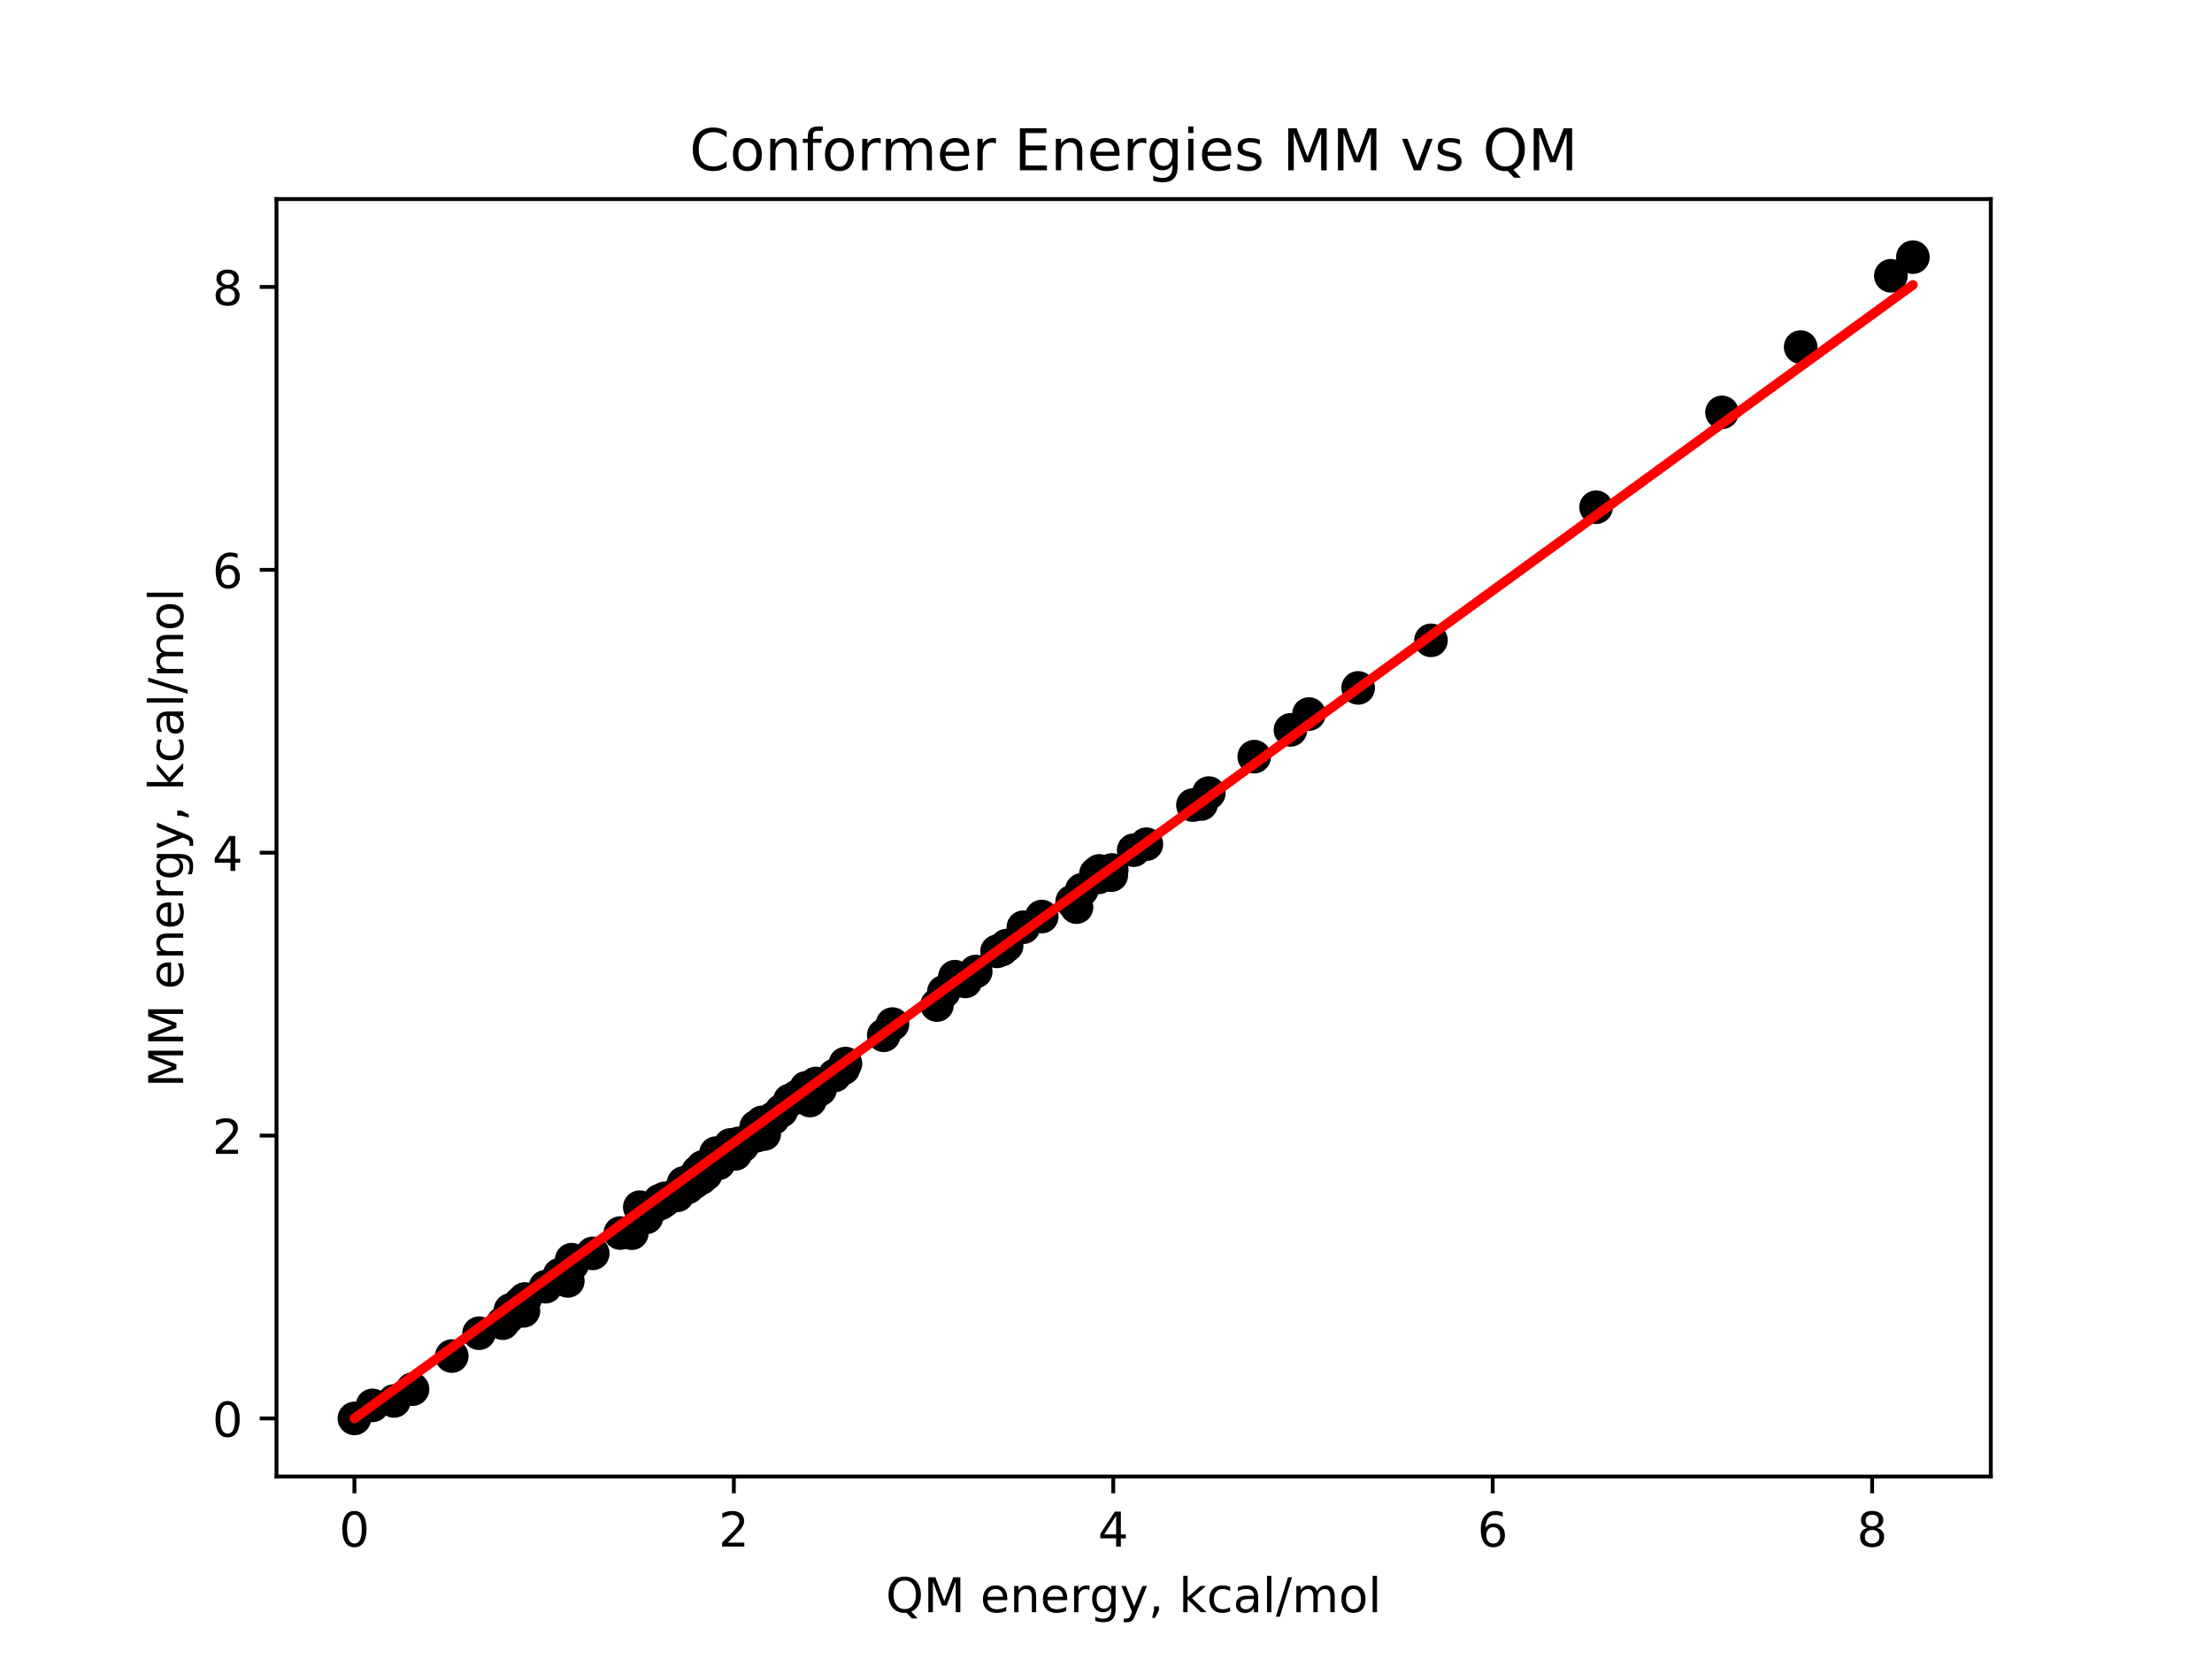 <?xml version="1.0" encoding="utf-8" standalone="no"?>
<!DOCTYPE svg PUBLIC "-//W3C//DTD SVG 1.1//EN"
  "http://www.w3.org/Graphics/SVG/1.1/DTD/svg11.dtd">
<!-- Created with matplotlib (http://matplotlib.org/) -->
<svg height="345.6pt" version="1.1" viewBox="0 0 460.8 345.6" width="460.8pt" xmlns="http://www.w3.org/2000/svg" xmlns:xlink="http://www.w3.org/1999/xlink">
 <defs>
  <style type="text/css">
*{stroke-linecap:butt;stroke-linejoin:round;}
  </style>
 </defs>
 <g id="figure_1">
  <g id="patch_1">
   <path d="M 0 345.6 
L 460.8 345.6 
L 460.8 0 
L 0 0 
z
" style="fill:#ffffff;"/>
  </g>
  <g id="axes_1">
   <g id="patch_2">
    <path d="M 57.6 307.584 
L 414.72 307.584 
L 414.72 41.472 
L 57.6 41.472 
z
" style="fill:#ffffff;"/>
   </g>
   <g id="matplotlib.axis_1">
    <g id="xtick_1">
     <g id="line2d_1">
      <defs>
       <path d="M 0 0 
L 0 3.5 
" id="m5f97a7c336" style="stroke:#000000;stroke-width:0.8;"/>
      </defs>
      <g>
       <use style="stroke:#000000;stroke-width:0.8;" x="73.833" xlink:href="#m5f97a7c336" y="307.584"/>
      </g>
     </g>
     <g id="text_1">
      <!-- 0 -->
      <defs>
       <path d="M 31.781 66.406 
Q 24.172 66.406 20.328 58.906 
Q 16.5 51.422 16.5 36.375 
Q 16.5 21.391 20.328 13.891 
Q 24.172 6.391 31.781 6.391 
Q 39.453 6.391 43.281 13.891 
Q 47.125 21.391 47.125 36.375 
Q 47.125 51.422 43.281 58.906 
Q 39.453 66.406 31.781 66.406 
z
M 31.781 74.219 
Q 44.047 74.219 50.516 64.516 
Q 56.984 54.828 56.984 36.375 
Q 56.984 17.969 50.516 8.266 
Q 44.047 -1.422 31.781 -1.422 
Q 19.531 -1.422 13.062 8.266 
Q 6.594 17.969 6.594 36.375 
Q 6.594 54.828 13.062 64.516 
Q 19.531 74.219 31.781 74.219 
z
" id="DejaVuSans-30"/>
      </defs>
      <g transform="translate(70.651 322.182)scale(0.1 -0.1)">
       <use xlink:href="#DejaVuSans-30"/>
      </g>
     </g>
    </g>
    <g id="xtick_2">
     <g id="line2d_2">
      <g>
       <use style="stroke:#000000;stroke-width:0.8;" x="152.874" xlink:href="#m5f97a7c336" y="307.584"/>
      </g>
     </g>
     <g id="text_2">
      <!-- 2 -->
      <defs>
       <path d="M 19.188 8.297 
L 53.609 8.297 
L 53.609 0 
L 7.328 0 
L 7.328 8.297 
Q 12.938 14.109 22.625 23.891 
Q 32.328 33.688 34.812 36.531 
Q 39.547 41.844 41.422 45.531 
Q 43.312 49.219 43.312 52.781 
Q 43.312 58.594 39.234 62.25 
Q 35.156 65.922 28.609 65.922 
Q 23.969 65.922 18.812 64.312 
Q 13.672 62.703 7.812 59.422 
L 7.812 69.391 
Q 13.766 71.781 18.938 73 
Q 24.125 74.219 28.422 74.219 
Q 39.75 74.219 46.484 68.547 
Q 53.219 62.891 53.219 53.422 
Q 53.219 48.922 51.531 44.891 
Q 49.859 40.875 45.406 35.406 
Q 44.188 33.984 37.641 27.219 
Q 31.109 20.453 19.188 8.297 
z
" id="DejaVuSans-32"/>
      </defs>
      <g transform="translate(149.693 322.182)scale(0.1 -0.1)">
       <use xlink:href="#DejaVuSans-32"/>
      </g>
     </g>
    </g>
    <g id="xtick_3">
     <g id="line2d_3">
      <g>
       <use style="stroke:#000000;stroke-width:0.8;" x="231.915" xlink:href="#m5f97a7c336" y="307.584"/>
      </g>
     </g>
     <g id="text_3">
      <!-- 4 -->
      <defs>
       <path d="M 37.797 64.312 
L 12.891 25.391 
L 37.797 25.391 
z
M 35.203 72.906 
L 47.609 72.906 
L 47.609 25.391 
L 58.016 25.391 
L 58.016 17.188 
L 47.609 17.188 
L 47.609 0 
L 37.797 0 
L 37.797 17.188 
L 4.891 17.188 
L 4.891 26.703 
z
" id="DejaVuSans-34"/>
      </defs>
      <g transform="translate(228.734 322.182)scale(0.1 -0.1)">
       <use xlink:href="#DejaVuSans-34"/>
      </g>
     </g>
    </g>
    <g id="xtick_4">
     <g id="line2d_4">
      <g>
       <use style="stroke:#000000;stroke-width:0.8;" x="310.957" xlink:href="#m5f97a7c336" y="307.584"/>
      </g>
     </g>
     <g id="text_4">
      <!-- 6 -->
      <defs>
       <path d="M 33.016 40.375 
Q 26.375 40.375 22.484 35.828 
Q 18.609 31.297 18.609 23.391 
Q 18.609 15.531 22.484 10.953 
Q 26.375 6.391 33.016 6.391 
Q 39.656 6.391 43.531 10.953 
Q 47.406 15.531 47.406 23.391 
Q 47.406 31.297 43.531 35.828 
Q 39.656 40.375 33.016 40.375 
z
M 52.594 71.297 
L 52.594 62.312 
Q 48.875 64.062 45.094 64.984 
Q 41.312 65.922 37.594 65.922 
Q 27.828 65.922 22.672 59.328 
Q 17.531 52.734 16.797 39.406 
Q 19.672 43.656 24.016 45.922 
Q 28.375 48.188 33.594 48.188 
Q 44.578 48.188 50.953 41.516 
Q 57.328 34.859 57.328 23.391 
Q 57.328 12.156 50.688 5.359 
Q 44.047 -1.422 33.016 -1.422 
Q 20.359 -1.422 13.672 8.266 
Q 6.984 17.969 6.984 36.375 
Q 6.984 53.656 15.188 63.938 
Q 23.391 74.219 37.203 74.219 
Q 40.922 74.219 44.703 73.484 
Q 48.484 72.75 52.594 71.297 
z
" id="DejaVuSans-36"/>
      </defs>
      <g transform="translate(307.775 322.182)scale(0.1 -0.1)">
       <use xlink:href="#DejaVuSans-36"/>
      </g>
     </g>
    </g>
    <g id="xtick_5">
     <g id="line2d_5">
      <g>
       <use style="stroke:#000000;stroke-width:0.8;" x="389.998" xlink:href="#m5f97a7c336" y="307.584"/>
      </g>
     </g>
     <g id="text_5">
      <!-- 8 -->
      <defs>
       <path d="M 31.781 34.625 
Q 24.75 34.625 20.719 30.859 
Q 16.703 27.094 16.703 20.516 
Q 16.703 13.922 20.719 10.156 
Q 24.75 6.391 31.781 6.391 
Q 38.812 6.391 42.859 10.172 
Q 46.922 13.969 46.922 20.516 
Q 46.922 27.094 42.891 30.859 
Q 38.875 34.625 31.781 34.625 
z
M 21.922 38.812 
Q 15.578 40.375 12.031 44.719 
Q 8.5 49.078 8.5 55.328 
Q 8.5 64.062 14.719 69.141 
Q 20.953 74.219 31.781 74.219 
Q 42.672 74.219 48.875 69.141 
Q 55.078 64.062 55.078 55.328 
Q 55.078 49.078 51.531 44.719 
Q 48 40.375 41.703 38.812 
Q 48.828 37.156 52.797 32.312 
Q 56.781 27.484 56.781 20.516 
Q 56.781 9.906 50.312 4.234 
Q 43.844 -1.422 31.781 -1.422 
Q 19.734 -1.422 13.25 4.234 
Q 6.781 9.906 6.781 20.516 
Q 6.781 27.484 10.781 32.312 
Q 14.797 37.156 21.922 38.812 
z
M 18.312 54.391 
Q 18.312 48.734 21.844 45.562 
Q 25.391 42.391 31.781 42.391 
Q 38.141 42.391 41.719 45.562 
Q 45.312 48.734 45.312 54.391 
Q 45.312 60.062 41.719 63.234 
Q 38.141 66.406 31.781 66.406 
Q 25.391 66.406 21.844 63.234 
Q 18.312 60.062 18.312 54.391 
z
" id="DejaVuSans-38"/>
      </defs>
      <g transform="translate(386.817 322.182)scale(0.1 -0.1)">
       <use xlink:href="#DejaVuSans-38"/>
      </g>
     </g>
    </g>
    <g id="text_6">
     <!-- QM energy, kcal/mol -->
     <defs>
      <path d="M 39.406 66.219 
Q 28.656 66.219 22.328 58.203 
Q 16.016 50.203 16.016 36.375 
Q 16.016 22.609 22.328 14.594 
Q 28.656 6.594 39.406 6.594 
Q 50.141 6.594 56.422 14.594 
Q 62.703 22.609 62.703 36.375 
Q 62.703 50.203 56.422 58.203 
Q 50.141 66.219 39.406 66.219 
z
M 53.219 1.312 
L 66.219 -12.891 
L 54.297 -12.891 
L 43.5 -1.219 
Q 41.891 -1.312 41.031 -1.359 
Q 40.188 -1.422 39.406 -1.422 
Q 24.031 -1.422 14.812 8.859 
Q 5.609 19.141 5.609 36.375 
Q 5.609 53.656 14.812 63.938 
Q 24.031 74.219 39.406 74.219 
Q 54.734 74.219 63.906 63.938 
Q 73.094 53.656 73.094 36.375 
Q 73.094 23.688 67.984 14.641 
Q 62.891 5.609 53.219 1.312 
z
" id="DejaVuSans-51"/>
      <path d="M 9.812 72.906 
L 24.516 72.906 
L 43.109 23.297 
L 61.812 72.906 
L 76.516 72.906 
L 76.516 0 
L 66.891 0 
L 66.891 64.016 
L 48.094 14.016 
L 38.188 14.016 
L 19.391 64.016 
L 19.391 0 
L 9.812 0 
z
" id="DejaVuSans-4d"/>
      <path id="DejaVuSans-20"/>
      <path d="M 56.203 29.594 
L 56.203 25.203 
L 14.891 25.203 
Q 15.484 15.922 20.484 11.062 
Q 25.484 6.203 34.422 6.203 
Q 39.594 6.203 44.453 7.469 
Q 49.312 8.734 54.109 11.281 
L 54.109 2.781 
Q 49.266 0.734 44.188 -0.344 
Q 39.109 -1.422 33.891 -1.422 
Q 20.797 -1.422 13.156 6.188 
Q 5.516 13.812 5.516 26.812 
Q 5.516 40.234 12.766 48.109 
Q 20.016 56 32.328 56 
Q 43.359 56 49.781 48.891 
Q 56.203 41.797 56.203 29.594 
z
M 47.219 32.234 
Q 47.125 39.594 43.094 43.984 
Q 39.062 48.391 32.422 48.391 
Q 24.906 48.391 20.391 44.141 
Q 15.875 39.891 15.188 32.172 
z
" id="DejaVuSans-65"/>
      <path d="M 54.891 33.016 
L 54.891 0 
L 45.906 0 
L 45.906 32.719 
Q 45.906 40.484 42.875 44.328 
Q 39.844 48.188 33.797 48.188 
Q 26.516 48.188 22.312 43.547 
Q 18.109 38.922 18.109 30.906 
L 18.109 0 
L 9.078 0 
L 9.078 54.688 
L 18.109 54.688 
L 18.109 46.188 
Q 21.344 51.125 25.703 53.562 
Q 30.078 56 35.797 56 
Q 45.219 56 50.047 50.172 
Q 54.891 44.344 54.891 33.016 
z
" id="DejaVuSans-6e"/>
      <path d="M 41.109 46.297 
Q 39.594 47.172 37.812 47.578 
Q 36.031 48 33.891 48 
Q 26.266 48 22.188 43.047 
Q 18.109 38.094 18.109 28.812 
L 18.109 0 
L 9.078 0 
L 9.078 54.688 
L 18.109 54.688 
L 18.109 46.188 
Q 20.953 51.172 25.484 53.578 
Q 30.031 56 36.531 56 
Q 37.453 56 38.578 55.875 
Q 39.703 55.766 41.062 55.516 
z
" id="DejaVuSans-72"/>
      <path d="M 45.406 27.984 
Q 45.406 37.75 41.375 43.109 
Q 37.359 48.484 30.078 48.484 
Q 22.859 48.484 18.828 43.109 
Q 14.797 37.75 14.797 27.984 
Q 14.797 18.266 18.828 12.891 
Q 22.859 7.516 30.078 7.516 
Q 37.359 7.516 41.375 12.891 
Q 45.406 18.266 45.406 27.984 
z
M 54.391 6.781 
Q 54.391 -7.172 48.188 -13.984 
Q 42 -20.797 29.203 -20.797 
Q 24.469 -20.797 20.266 -20.094 
Q 16.062 -19.391 12.109 -17.922 
L 12.109 -9.188 
Q 16.062 -11.328 19.922 -12.344 
Q 23.781 -13.375 27.781 -13.375 
Q 36.625 -13.375 41.016 -8.766 
Q 45.406 -4.156 45.406 5.172 
L 45.406 9.625 
Q 42.625 4.781 38.281 2.391 
Q 33.938 0 27.875 0 
Q 17.828 0 11.672 7.656 
Q 5.516 15.328 5.516 27.984 
Q 5.516 40.672 11.672 48.328 
Q 17.828 56 27.875 56 
Q 33.938 56 38.281 53.609 
Q 42.625 51.219 45.406 46.391 
L 45.406 54.688 
L 54.391 54.688 
z
" id="DejaVuSans-67"/>
      <path d="M 32.172 -5.078 
Q 28.375 -14.844 24.75 -17.812 
Q 21.141 -20.797 15.094 -20.797 
L 7.906 -20.797 
L 7.906 -13.281 
L 13.188 -13.281 
Q 16.891 -13.281 18.938 -11.516 
Q 21 -9.766 23.484 -3.219 
L 25.094 0.875 
L 2.984 54.688 
L 12.5 54.688 
L 29.594 11.922 
L 46.688 54.688 
L 56.203 54.688 
z
" id="DejaVuSans-79"/>
      <path d="M 11.719 12.406 
L 22.016 12.406 
L 22.016 4 
L 14.016 -11.625 
L 7.719 -11.625 
L 11.719 4 
z
" id="DejaVuSans-2c"/>
      <path d="M 9.078 75.984 
L 18.109 75.984 
L 18.109 31.109 
L 44.922 54.688 
L 56.391 54.688 
L 27.391 29.109 
L 57.625 0 
L 45.906 0 
L 18.109 26.703 
L 18.109 0 
L 9.078 0 
z
" id="DejaVuSans-6b"/>
      <path d="M 48.781 52.594 
L 48.781 44.188 
Q 44.969 46.297 41.141 47.344 
Q 37.312 48.391 33.406 48.391 
Q 24.656 48.391 19.812 42.844 
Q 14.984 37.312 14.984 27.297 
Q 14.984 17.281 19.812 11.734 
Q 24.656 6.203 33.406 6.203 
Q 37.312 6.203 41.141 7.25 
Q 44.969 8.297 48.781 10.406 
L 48.781 2.094 
Q 45.016 0.344 40.984 -0.531 
Q 36.969 -1.422 32.422 -1.422 
Q 20.062 -1.422 12.781 6.344 
Q 5.516 14.109 5.516 27.297 
Q 5.516 40.672 12.859 48.328 
Q 20.219 56 33.016 56 
Q 37.156 56 41.109 55.141 
Q 45.062 54.297 48.781 52.594 
z
" id="DejaVuSans-63"/>
      <path d="M 34.281 27.484 
Q 23.391 27.484 19.188 25 
Q 14.984 22.516 14.984 16.5 
Q 14.984 11.719 18.141 8.906 
Q 21.297 6.109 26.703 6.109 
Q 34.188 6.109 38.703 11.406 
Q 43.219 16.703 43.219 25.484 
L 43.219 27.484 
z
M 52.203 31.203 
L 52.203 0 
L 43.219 0 
L 43.219 8.297 
Q 40.141 3.328 35.547 0.953 
Q 30.953 -1.422 24.312 -1.422 
Q 15.922 -1.422 10.953 3.297 
Q 6 8.016 6 15.922 
Q 6 25.141 12.172 29.828 
Q 18.359 34.516 30.609 34.516 
L 43.219 34.516 
L 43.219 35.406 
Q 43.219 41.609 39.141 45 
Q 35.062 48.391 27.688 48.391 
Q 23 48.391 18.547 47.266 
Q 14.109 46.141 10.016 43.891 
L 10.016 52.203 
Q 14.938 54.109 19.578 55.047 
Q 24.219 56 28.609 56 
Q 40.484 56 46.344 49.844 
Q 52.203 43.703 52.203 31.203 
z
" id="DejaVuSans-61"/>
      <path d="M 9.422 75.984 
L 18.406 75.984 
L 18.406 0 
L 9.422 0 
z
" id="DejaVuSans-6c"/>
      <path d="M 25.391 72.906 
L 33.688 72.906 
L 8.297 -9.281 
L 0 -9.281 
z
" id="DejaVuSans-2f"/>
      <path d="M 52 44.188 
Q 55.375 50.25 60.062 53.125 
Q 64.75 56 71.094 56 
Q 79.641 56 84.281 50.016 
Q 88.922 44.047 88.922 33.016 
L 88.922 0 
L 79.891 0 
L 79.891 32.719 
Q 79.891 40.578 77.094 44.375 
Q 74.312 48.188 68.609 48.188 
Q 61.625 48.188 57.562 43.547 
Q 53.516 38.922 53.516 30.906 
L 53.516 0 
L 44.484 0 
L 44.484 32.719 
Q 44.484 40.625 41.703 44.406 
Q 38.922 48.188 33.109 48.188 
Q 26.219 48.188 22.156 43.531 
Q 18.109 38.875 18.109 30.906 
L 18.109 0 
L 9.078 0 
L 9.078 54.688 
L 18.109 54.688 
L 18.109 46.188 
Q 21.188 51.219 25.484 53.609 
Q 29.781 56 35.688 56 
Q 41.656 56 45.828 52.969 
Q 50 49.953 52 44.188 
z
" id="DejaVuSans-6d"/>
      <path d="M 30.609 48.391 
Q 23.391 48.391 19.188 42.75 
Q 14.984 37.109 14.984 27.297 
Q 14.984 17.484 19.156 11.844 
Q 23.344 6.203 30.609 6.203 
Q 37.797 6.203 41.984 11.859 
Q 46.188 17.531 46.188 27.297 
Q 46.188 37.016 41.984 42.703 
Q 37.797 48.391 30.609 48.391 
z
M 30.609 56 
Q 42.328 56 49.016 48.375 
Q 55.719 40.766 55.719 27.297 
Q 55.719 13.875 49.016 6.219 
Q 42.328 -1.422 30.609 -1.422 
Q 18.844 -1.422 12.172 6.219 
Q 5.516 13.875 5.516 27.297 
Q 5.516 40.766 12.172 48.375 
Q 18.844 56 30.609 56 
z
" id="DejaVuSans-6f"/>
     </defs>
     <g transform="translate(184.532 335.861)scale(0.1 -0.1)">
      <use xlink:href="#DejaVuSans-51"/>
      <use x="78.711" xlink:href="#DejaVuSans-4d"/>
      <use x="164.99" xlink:href="#DejaVuSans-20"/>
      <use x="196.777" xlink:href="#DejaVuSans-65"/>
      <use x="258.301" xlink:href="#DejaVuSans-6e"/>
      <use x="321.68" xlink:href="#DejaVuSans-65"/>
      <use x="383.203" xlink:href="#DejaVuSans-72"/>
      <use x="424.301" xlink:href="#DejaVuSans-67"/>
      <use x="487.777" xlink:href="#DejaVuSans-79"/>
      <use x="546.957" xlink:href="#DejaVuSans-2c"/>
      <use x="578.744" xlink:href="#DejaVuSans-20"/>
      <use x="610.531" xlink:href="#DejaVuSans-6b"/>
      <use x="668.441" xlink:href="#DejaVuSans-63"/>
      <use x="723.422" xlink:href="#DejaVuSans-61"/>
      <use x="784.701" xlink:href="#DejaVuSans-6c"/>
      <use x="812.484" xlink:href="#DejaVuSans-2f"/>
      <use x="846.176" xlink:href="#DejaVuSans-6d"/>
      <use x="943.588" xlink:href="#DejaVuSans-6f"/>
      <use x="1004.77" xlink:href="#DejaVuSans-6c"/>
     </g>
    </g>
   </g>
   <g id="matplotlib.axis_2">
    <g id="ytick_1">
     <g id="line2d_6">
      <defs>
       <path d="M 0 0 
L -3.5 0 
" id="m154ccb1658" style="stroke:#000000;stroke-width:0.8;"/>
      </defs>
      <g>
       <use style="stroke:#000000;stroke-width:0.8;" x="57.6" xlink:href="#m154ccb1658" y="295.488"/>
      </g>
     </g>
     <g id="text_7">
      <!-- 0 -->
      <g transform="translate(44.237 299.287)scale(0.1 -0.1)">
       <use xlink:href="#DejaVuSans-30"/>
      </g>
     </g>
    </g>
    <g id="ytick_2">
     <g id="line2d_7">
      <g>
       <use style="stroke:#000000;stroke-width:0.8;" x="57.6" xlink:href="#m154ccb1658" y="236.56"/>
      </g>
     </g>
     <g id="text_8">
      <!-- 2 -->
      <g transform="translate(44.237 240.359)scale(0.1 -0.1)">
       <use xlink:href="#DejaVuSans-32"/>
      </g>
     </g>
    </g>
    <g id="ytick_3">
     <g id="line2d_8">
      <g>
       <use style="stroke:#000000;stroke-width:0.8;" x="57.6" xlink:href="#m154ccb1658" y="177.632"/>
      </g>
     </g>
     <g id="text_9">
      <!-- 4 -->
      <g transform="translate(44.237 181.432)scale(0.1 -0.1)">
       <use xlink:href="#DejaVuSans-34"/>
      </g>
     </g>
    </g>
    <g id="ytick_4">
     <g id="line2d_9">
      <g>
       <use style="stroke:#000000;stroke-width:0.8;" x="57.6" xlink:href="#m154ccb1658" y="118.705"/>
      </g>
     </g>
     <g id="text_10">
      <!-- 6 -->
      <g transform="translate(44.237 122.504)scale(0.1 -0.1)">
       <use xlink:href="#DejaVuSans-36"/>
      </g>
     </g>
    </g>
    <g id="ytick_5">
     <g id="line2d_10">
      <g>
       <use style="stroke:#000000;stroke-width:0.8;" x="57.6" xlink:href="#m154ccb1658" y="59.777"/>
      </g>
     </g>
     <g id="text_11">
      <!-- 8 -->
      <g transform="translate(44.237 63.576)scale(0.1 -0.1)">
       <use xlink:href="#DejaVuSans-38"/>
      </g>
     </g>
    </g>
    <g id="text_12">
     <!-- MM energy, kcal/mol -->
     <g transform="translate(38.158 226.534)rotate(-90)scale(0.1 -0.1)">
      <use xlink:href="#DejaVuSans-4d"/>
      <use x="86.279" xlink:href="#DejaVuSans-4d"/>
      <use x="172.559" xlink:href="#DejaVuSans-20"/>
      <use x="204.346" xlink:href="#DejaVuSans-65"/>
      <use x="265.869" xlink:href="#DejaVuSans-6e"/>
      <use x="329.248" xlink:href="#DejaVuSans-65"/>
      <use x="390.771" xlink:href="#DejaVuSans-72"/>
      <use x="431.869" xlink:href="#DejaVuSans-67"/>
      <use x="495.346" xlink:href="#DejaVuSans-79"/>
      <use x="554.525" xlink:href="#DejaVuSans-2c"/>
      <use x="586.312" xlink:href="#DejaVuSans-20"/>
      <use x="618.1" xlink:href="#DejaVuSans-6b"/>
      <use x="676.01" xlink:href="#DejaVuSans-63"/>
      <use x="730.99" xlink:href="#DejaVuSans-61"/>
      <use x="792.27" xlink:href="#DejaVuSans-6c"/>
      <use x="820.053" xlink:href="#DejaVuSans-2f"/>
      <use x="853.744" xlink:href="#DejaVuSans-6d"/>
      <use x="951.156" xlink:href="#DejaVuSans-6f"/>
      <use x="1012.338" xlink:href="#DejaVuSans-6c"/>
     </g>
    </g>
   </g>
   <g id="line2d_11">
    <defs>
     <path d="M 0 3 
C 0.796 3 1.559 2.684 2.121 2.121 
C 2.684 1.559 3 0.796 3 0 
C 3 -0.796 2.684 -1.559 2.121 -2.121 
C 1.559 -2.684 0.796 -3 0 -3 
C -0.796 -3 -1.559 -2.684 -2.121 -2.121 
C -2.684 -1.559 -3 -0.796 -3 0 
C -3 0.796 -2.684 1.559 -2.121 2.121 
C -1.559 2.684 -0.796 3 0 3 
z
" id="m01229ee7d3" style="stroke:#000000;"/>
    </defs>
    <g clip-path="url(#pd60191198c)">
     <use style="stroke:#000000;" x="137.557" xlink:href="#m01229ee7d3" y="250.711"/>
     <use style="stroke:#000000;" x="146.844" xlink:href="#m01229ee7d3" y="244.513"/>
     <use style="stroke:#000000;" x="170.837" xlink:href="#m01229ee7d3" y="226.941"/>
     <use style="stroke:#000000;" x="203.263" xlink:href="#m01229ee7d3" y="202.384"/>
     <use style="stroke:#000000;" x="236.17" xlink:href="#m01229ee7d3" y="177.11"/>
     <use style="stroke:#000000;" x="261.279" xlink:href="#m01229ee7d3" y="157.622"/>
     <use style="stroke:#000000;" x="272.677" xlink:href="#m01229ee7d3" y="148.75"/>
     <use style="stroke:#000000;" x="268.831" xlink:href="#m01229ee7d3" y="152.051"/>
     <use style="stroke:#000000;" x="251.815" xlink:href="#m01229ee7d3" y="165.211"/>
     <use style="stroke:#000000;" x="228.891" xlink:href="#m01229ee7d3" y="182.766"/>
     <use style="stroke:#000000;" x="208.7" xlink:href="#m01229ee7d3" y="197.81"/>
     <use style="stroke:#000000;" x="200.185" xlink:href="#m01229ee7d3" y="203.955"/>
     <use style="stroke:#000000;" x="209.705" xlink:href="#m01229ee7d3" y="196.976"/>
     <use style="stroke:#000000;" x="238.815" xlink:href="#m01229ee7d3" y="175.862"/>
     <use style="stroke:#000000;" x="282.927" xlink:href="#m01229ee7d3" y="143.303"/>
     <use style="stroke:#000000;" x="332.491" xlink:href="#m01229ee7d3" y="105.67"/>
     <use style="stroke:#000000;" x="375.108" xlink:href="#m01229ee7d3" y="72.303"/>
     <use style="stroke:#000000;" x="398.487" xlink:href="#m01229ee7d3" y="53.568"/>
     <use style="stroke:#000000;" x="393.905" xlink:href="#m01229ee7d3" y="57.45"/>
     <use style="stroke:#000000;" x="358.722" xlink:href="#m01229ee7d3" y="85.902"/>
     <use style="stroke:#000000;" x="298.099" xlink:href="#m01229ee7d3" y="133.395"/>
     <use style="stroke:#000000;" x="224.261" xlink:href="#m01229ee7d3" y="188.972"/>
     <use style="stroke:#000000;" x="153.194" xlink:href="#m01229ee7d3" y="240.376"/>
     <use style="stroke:#000000;" x="99.799" xlink:href="#m01229ee7d3" y="277.734"/>
     <use style="stroke:#000000;" x="73.833" xlink:href="#m01229ee7d3" y="295.488"/>
     <use style="stroke:#000000;" x="77.602" xlink:href="#m01229ee7d3" y="292.771"/>
     <use style="stroke:#000000;" x="106.343" xlink:href="#m01229ee7d3" y="272.893"/>
     <use style="stroke:#000000;" x="149.71" xlink:href="#m01229ee7d3" y="242.34"/>
     <use style="stroke:#000000;" x="195.187" xlink:href="#m01229ee7d3" y="209.38"/>
     <use style="stroke:#000000;" x="231.506" xlink:href="#m01229ee7d3" y="182.309"/>
     <use style="stroke:#000000;" x="250.217" xlink:href="#m01229ee7d3" y="167.494"/>
     <use style="stroke:#000000;" x="248.506" xlink:href="#m01229ee7d3" y="167.708"/>
     <use style="stroke:#000000;" x="229.013" xlink:href="#m01229ee7d3" y="181.428"/>
     <use style="stroke:#000000;" x="198.918" xlink:href="#m01229ee7d3" y="203.464"/>
     <use style="stroke:#000000;" x="168.011" xlink:href="#m01229ee7d3" y="226.686"/>
     <use style="stroke:#000000;" x="145.387" xlink:href="#m01229ee7d3" y="244.113"/>
     <use style="stroke:#000000;" x="143.263" xlink:href="#m01229ee7d3" y="247.365"/>
     <use style="stroke:#000000;" x="141.097" xlink:href="#m01229ee7d3" y="249.013"/>
     <use style="stroke:#000000;" x="147.03" xlink:href="#m01229ee7d3" y="244.587"/>
     <use style="stroke:#000000;" x="157.601" xlink:href="#m01229ee7d3" y="236.597"/>
     <use style="stroke:#000000;" x="168.581" xlink:href="#m01229ee7d3" y="228.252"/>
     <use style="stroke:#000000;" x="175.692" xlink:href="#m01229ee7d3" y="222.562"/>
     <use style="stroke:#000000;" x="176.13" xlink:href="#m01229ee7d3" y="221.553"/>
     <use style="stroke:#000000;" x="169.954" xlink:href="#m01229ee7d3" y="225.714"/>
     <use style="stroke:#000000;" x="158.757" xlink:href="#m01229ee7d3" y="233.806"/>
     <use style="stroke:#000000;" x="146.411" xlink:href="#m01229ee7d3" y="243.102"/>
     <use style="stroke:#000000;" x="137.442" xlink:href="#m01229ee7d3" y="250.113"/>
     <use style="stroke:#000000;" x="135.89" xlink:href="#m01229ee7d3" y="251.63"/>
     <use style="stroke:#000000;" x="143.925" xlink:href="#m01229ee7d3" y="245.818"/>
     <use style="stroke:#000000;" x="161.063" xlink:href="#m01229ee7d3" y="232.973"/>
     <use style="stroke:#000000;" x="184.101" xlink:href="#m01229ee7d3" y="215.67"/>
     <use style="stroke:#000000;" x="207.695" xlink:href="#m01229ee7d3" y="198.188"/>
     <use style="stroke:#000000;" x="225.374" xlink:href="#m01229ee7d3" y="185.367"/>
     <use style="stroke:#000000;" x="231.598" xlink:href="#m01229ee7d3" y="181.228"/>
     <use style="stroke:#000000;" x="223.353" xlink:href="#m01229ee7d3" y="187.795"/>
     <use style="stroke:#000000;" x="201.108" xlink:href="#m01229ee7d3" y="204.451"/>
     <use style="stroke:#000000;" x="169.32" xlink:href="#m01229ee7d3" y="228.034"/>
     <use style="stroke:#000000;" x="134.666" xlink:href="#m01229ee7d3" y="253.602"/>
     <use style="stroke:#000000;" x="104.743" xlink:href="#m01229ee7d3" y="275.646"/>
     <use style="stroke:#000000;" x="85.945" xlink:href="#m01229ee7d3" y="289.386"/>
     <use style="stroke:#000000;" x="82.091" xlink:href="#m01229ee7d3" y="291.847"/>
     <use style="stroke:#000000;" x="94.114" xlink:href="#m01229ee7d3" y="282.496"/>
     <use style="stroke:#000000;" x="119.241" xlink:href="#m01229ee7d3" y="263.343"/>
     <use style="stroke:#000000;" x="152.169" xlink:href="#m01229ee7d3" y="238.51"/>
     <use style="stroke:#000000;" x="185.92" xlink:href="#m01229ee7d3" y="213.337"/>
     <use style="stroke:#000000;" x="213.187" xlink:href="#m01229ee7d3" y="193.158"/>
     <use style="stroke:#000000;" x="228.299" xlink:href="#m01229ee7d3" y="182.008"/>
     <use style="stroke:#000000;" x="229.057" xlink:href="#m01229ee7d3" y="181.604"/>
     <use style="stroke:#000000;" x="217.02" xlink:href="#m01229ee7d3" y="190.93"/>
     <use style="stroke:#000000;" x="196.616" xlink:href="#m01229ee7d3" y="206.621"/>
     <use style="stroke:#000000;" x="173.877" xlink:href="#m01229ee7d3" y="224.04"/>
     <use style="stroke:#000000;" x="154.682" xlink:href="#m01229ee7d3" y="238.673"/>
     <use style="stroke:#000000;" x="138.536" xlink:href="#m01229ee7d3" y="249.623"/>
     <use style="stroke:#000000;" x="142.409" xlink:href="#m01229ee7d3" y="246.437"/>
     <use style="stroke:#000000;" x="149.346" xlink:href="#m01229ee7d3" y="241.083"/>
     <use style="stroke:#000000;" x="157.515" xlink:href="#m01229ee7d3" y="234.747"/>
     <use style="stroke:#000000;" x="164.526" xlink:href="#m01229ee7d3" y="229.234"/>
     <use style="stroke:#000000;" x="167.943" xlink:href="#m01229ee7d3" y="226.609"/>
     <use style="stroke:#000000;" x="165.99" xlink:href="#m01229ee7d3" y="228.467"/>
     <use style="stroke:#000000;" x="158.297" xlink:href="#m01229ee7d3" y="235.15"/>
     <use style="stroke:#000000;" x="146.033" xlink:href="#m01229ee7d3" y="245.429"/>
     <use style="stroke:#000000;" x="131.612" xlink:href="#m01229ee7d3" y="256.897"/>
     <use style="stroke:#000000;" x="118.294" xlink:href="#m01229ee7d3" y="266.84"/>
     <use style="stroke:#000000;" x="109.043" xlink:href="#m01229ee7d3" y="273.078"/>
     <use style="stroke:#000000;" x="105.837" xlink:href="#m01229ee7d3" y="274.4"/>
     <use style="stroke:#000000;" x="109.394" xlink:href="#m01229ee7d3" y="270.604"/>
     <use style="stroke:#000000;" x="119.09" xlink:href="#m01229ee7d3" y="262.419"/>
     <use style="stroke:#000000;" x="133.281" xlink:href="#m01229ee7d3" y="251.478"/>
     <use style="stroke:#000000;" x="149.149" xlink:href="#m01229ee7d3" y="240.214"/>
     <use style="stroke:#000000;" x="162.755" xlink:href="#m01229ee7d3" y="231.42"/>
     <use style="stroke:#000000;" x="170.075" xlink:href="#m01229ee7d3" y="227.428"/>
     <use style="stroke:#000000;" x="168.724" xlink:href="#m01229ee7d3" y="229.263"/>
     <use style="stroke:#000000;" x="159.193" xlink:href="#m01229ee7d3" y="236.245"/>
     <use style="stroke:#000000;" x="144.631" xlink:href="#m01229ee7d3" y="246.318"/>
     <use style="stroke:#000000;" x="129.213" xlink:href="#m01229ee7d3" y="256.868"/>
     <use style="stroke:#000000;" x="116.569" xlink:href="#m01229ee7d3" y="265.544"/>
     <use style="stroke:#000000;" x="109.213" xlink:href="#m01229ee7d3" y="270.708"/>
     <use style="stroke:#000000;" x="108.332" xlink:href="#m01229ee7d3" y="271.541"/>
     <use style="stroke:#000000;" x="113.656" xlink:href="#m01229ee7d3" y="268.042"/>
     <use style="stroke:#000000;" x="123.481" xlink:href="#m01229ee7d3" y="261.105"/>
     <use style="stroke:#000000;" x="134.971" xlink:href="#m01229ee7d3" y="252.521"/>
     <use style="stroke:#000000;" x="145.216" xlink:href="#m01229ee7d3" y="244.615"/>
     <use style="stroke:#000000;" x="151.921" xlink:href="#m01229ee7d3" y="239.49"/>
     <use style="stroke:#000000;" x="153.876" xlink:href="#m01229ee7d3" y="238.187"/>
     <use style="stroke:#000000;" x="151.647" xlink:href="#m01229ee7d3" y="240.29"/>
     <use style="stroke:#000000;" x="146.842" xlink:href="#m01229ee7d3" y="244.224"/>
     <use style="stroke:#000000;" x="141.705" xlink:href="#m01229ee7d3" y="248.028"/>
     <use style="stroke:#000000;" x="138.442" xlink:href="#m01229ee7d3" y="250.113"/>
    </g>
   </g>
   <g id="line2d_12">
    <path clip-path="url(#pd60191198c)" d="M 137.557 249.138 
L 146.844 242.383 
L 170.837 224.932 
L 203.263 201.346 
L 236.17 177.411 
L 261.279 159.148 
L 272.677 150.857 
L 268.831 153.655 
L 251.815 166.032 
L 228.891 182.705 
L 208.7 197.392 
L 200.185 203.585 
L 209.705 196.66 
L 238.815 175.487 
L 282.927 143.402 
L 332.491 107.351 
L 375.108 76.354 
L 398.487 59.349 
L 393.905 62.682 
L 358.722 88.272 
L 298.099 132.366 
L 224.261 186.073 
L 153.194 237.764 
L 99.799 276.601 
L 73.833 295.488 
L 77.602 292.747 
L 106.343 271.841 
L 149.71 240.298 
L 195.187 207.22 
L 231.506 180.803 
L 250.217 167.194 
L 248.506 168.438 
L 229.013 182.617 
L 198.918 204.507 
L 168.011 226.987 
L 145.387 243.443 
L 143.263 244.988 
L 141.097 246.563 
L 147.03 242.248 
L 157.601 234.559 
L 168.581 226.573 
L 175.692 221.4 
L 176.13 221.082 
L 169.954 225.573 
L 158.757 233.718 
L 146.411 242.698 
L 137.442 249.221 
L 135.89 250.35 
L 143.925 244.506 
L 161.063 232.041 
L 184.101 215.284 
L 207.695 198.123 
L 225.374 185.263 
L 231.598 180.737 
L 223.353 186.734 
L 201.108 202.914 
L 169.32 226.035 
L 134.666 251.24 
L 104.743 273.005 
L 85.945 286.678 
L 82.091 289.481 
L 94.114 280.736 
L 119.241 262.46 
L 152.169 238.51 
L 185.92 213.96 
L 213.187 194.128 
L 228.299 183.136 
L 229.057 182.585 
L 217.02 191.34 
L 196.616 206.181 
L 173.877 222.721 
L 154.682 236.682 
L 138.536 248.426 
L 142.409 245.608 
L 149.346 240.563 
L 157.515 234.621 
L 164.526 229.522 
L 167.943 227.036 
L 165.99 228.457 
L 158.297 234.052 
L 146.033 242.973 
L 131.612 253.462 
L 118.294 263.149 
L 109.043 269.877 
L 105.837 272.209 
L 109.394 269.623 
L 119.09 262.57 
L 133.281 252.248 
L 149.149 240.706 
L 162.755 230.81 
L 170.075 225.486 
L 168.724 226.468 
L 159.193 233.401 
L 144.631 243.992 
L 129.213 255.207 
L 116.569 264.403 
L 109.213 269.754 
L 108.332 270.395 
L 113.656 266.522 
L 123.481 259.376 
L 134.971 251.019 
L 145.216 243.567 
L 151.921 238.69 
L 153.876 237.268 
L 151.647 238.89 
L 146.842 242.384 
L 141.705 246.121 
L 138.442 248.494 
" style="fill:none;stroke:#ff0000;stroke-linecap:square;stroke-width:2;"/>
   </g>
   <g id="patch_3">
    <path d="M 57.6 307.584 
L 57.6 41.472 
" style="fill:none;stroke:#000000;stroke-linecap:square;stroke-linejoin:miter;stroke-width:0.8;"/>
   </g>
   <g id="patch_4">
    <path d="M 414.72 307.584 
L 414.72 41.472 
" style="fill:none;stroke:#000000;stroke-linecap:square;stroke-linejoin:miter;stroke-width:0.8;"/>
   </g>
   <g id="patch_5">
    <path d="M 57.6 307.584 
L 414.72 307.584 
" style="fill:none;stroke:#000000;stroke-linecap:square;stroke-linejoin:miter;stroke-width:0.8;"/>
   </g>
   <g id="patch_6">
    <path d="M 57.6 41.472 
L 414.72 41.472 
" style="fill:none;stroke:#000000;stroke-linecap:square;stroke-linejoin:miter;stroke-width:0.8;"/>
   </g>
   <g id="text_13">
    <!-- Conformer Energies MM vs QM -->
    <defs>
     <path d="M 64.406 67.281 
L 64.406 56.891 
Q 59.422 61.531 53.781 63.812 
Q 48.141 66.109 41.797 66.109 
Q 29.297 66.109 22.656 58.469 
Q 16.016 50.828 16.016 36.375 
Q 16.016 21.969 22.656 14.328 
Q 29.297 6.688 41.797 6.688 
Q 48.141 6.688 53.781 8.984 
Q 59.422 11.281 64.406 15.922 
L 64.406 5.609 
Q 59.234 2.094 53.438 0.328 
Q 47.656 -1.422 41.219 -1.422 
Q 24.656 -1.422 15.125 8.703 
Q 5.609 18.844 5.609 36.375 
Q 5.609 53.953 15.125 64.078 
Q 24.656 74.219 41.219 74.219 
Q 47.75 74.219 53.531 72.484 
Q 59.328 70.75 64.406 67.281 
z
" id="DejaVuSans-43"/>
     <path d="M 37.109 75.984 
L 37.109 68.5 
L 28.516 68.5 
Q 23.688 68.5 21.797 66.547 
Q 19.922 64.594 19.922 59.516 
L 19.922 54.688 
L 34.719 54.688 
L 34.719 47.703 
L 19.922 47.703 
L 19.922 0 
L 10.891 0 
L 10.891 47.703 
L 2.297 47.703 
L 2.297 54.688 
L 10.891 54.688 
L 10.891 58.5 
Q 10.891 67.625 15.141 71.797 
Q 19.391 75.984 28.609 75.984 
z
" id="DejaVuSans-66"/>
     <path d="M 9.812 72.906 
L 55.906 72.906 
L 55.906 64.594 
L 19.672 64.594 
L 19.672 43.016 
L 54.391 43.016 
L 54.391 34.719 
L 19.672 34.719 
L 19.672 8.297 
L 56.781 8.297 
L 56.781 0 
L 9.812 0 
z
" id="DejaVuSans-45"/>
     <path d="M 9.422 54.688 
L 18.406 54.688 
L 18.406 0 
L 9.422 0 
z
M 9.422 75.984 
L 18.406 75.984 
L 18.406 64.594 
L 9.422 64.594 
z
" id="DejaVuSans-69"/>
     <path d="M 44.281 53.078 
L 44.281 44.578 
Q 40.484 46.531 36.375 47.5 
Q 32.281 48.484 27.875 48.484 
Q 21.188 48.484 17.844 46.438 
Q 14.5 44.391 14.5 40.281 
Q 14.5 37.156 16.891 35.375 
Q 19.281 33.594 26.516 31.984 
L 29.594 31.297 
Q 39.156 29.25 43.188 25.516 
Q 47.219 21.781 47.219 15.094 
Q 47.219 7.469 41.188 3.016 
Q 35.156 -1.422 24.609 -1.422 
Q 20.219 -1.422 15.453 -0.562 
Q 10.688 0.297 5.422 2 
L 5.422 11.281 
Q 10.406 8.688 15.234 7.391 
Q 20.062 6.109 24.812 6.109 
Q 31.156 6.109 34.562 8.281 
Q 37.984 10.453 37.984 14.406 
Q 37.984 18.062 35.516 20.016 
Q 33.062 21.969 24.703 23.781 
L 21.578 24.516 
Q 13.234 26.266 9.516 29.906 
Q 5.812 33.547 5.812 39.891 
Q 5.812 47.609 11.281 51.797 
Q 16.75 56 26.812 56 
Q 31.781 56 36.172 55.266 
Q 40.578 54.547 44.281 53.078 
z
" id="DejaVuSans-73"/>
     <path d="M 2.984 54.688 
L 12.5 54.688 
L 29.594 8.797 
L 46.688 54.688 
L 56.203 54.688 
L 35.688 0 
L 23.484 0 
z
" id="DejaVuSans-76"/>
    </defs>
    <g transform="translate(143.642 35.472)scale(0.12 -0.12)">
     <use xlink:href="#DejaVuSans-43"/>
     <use x="69.824" xlink:href="#DejaVuSans-6f"/>
     <use x="131.006" xlink:href="#DejaVuSans-6e"/>
     <use x="194.385" xlink:href="#DejaVuSans-66"/>
     <use x="229.59" xlink:href="#DejaVuSans-6f"/>
     <use x="290.771" xlink:href="#DejaVuSans-72"/>
     <use x="331.869" xlink:href="#DejaVuSans-6d"/>
     <use x="429.281" xlink:href="#DejaVuSans-65"/>
     <use x="490.805" xlink:href="#DejaVuSans-72"/>
     <use x="531.918" xlink:href="#DejaVuSans-20"/>
     <use x="563.705" xlink:href="#DejaVuSans-45"/>
     <use x="626.889" xlink:href="#DejaVuSans-6e"/>
     <use x="690.268" xlink:href="#DejaVuSans-65"/>
     <use x="751.791" xlink:href="#DejaVuSans-72"/>
     <use x="792.889" xlink:href="#DejaVuSans-67"/>
     <use x="856.365" xlink:href="#DejaVuSans-69"/>
     <use x="884.148" xlink:href="#DejaVuSans-65"/>
     <use x="945.672" xlink:href="#DejaVuSans-73"/>
     <use x="997.771" xlink:href="#DejaVuSans-20"/>
     <use x="1029.559" xlink:href="#DejaVuSans-4d"/>
     <use x="1115.838" xlink:href="#DejaVuSans-4d"/>
     <use x="1202.117" xlink:href="#DejaVuSans-20"/>
     <use x="1233.904" xlink:href="#DejaVuSans-76"/>
     <use x="1293.084" xlink:href="#DejaVuSans-73"/>
     <use x="1345.184" xlink:href="#DejaVuSans-20"/>
     <use x="1376.971" xlink:href="#DejaVuSans-51"/>
     <use x="1455.682" xlink:href="#DejaVuSans-4d"/>
    </g>
   </g>
  </g>
 </g>
 <defs>
  <clipPath id="pd60191198c">
   <rect height="266.112" width="357.12" x="57.6" y="41.472"/>
  </clipPath>
 </defs>
</svg>
